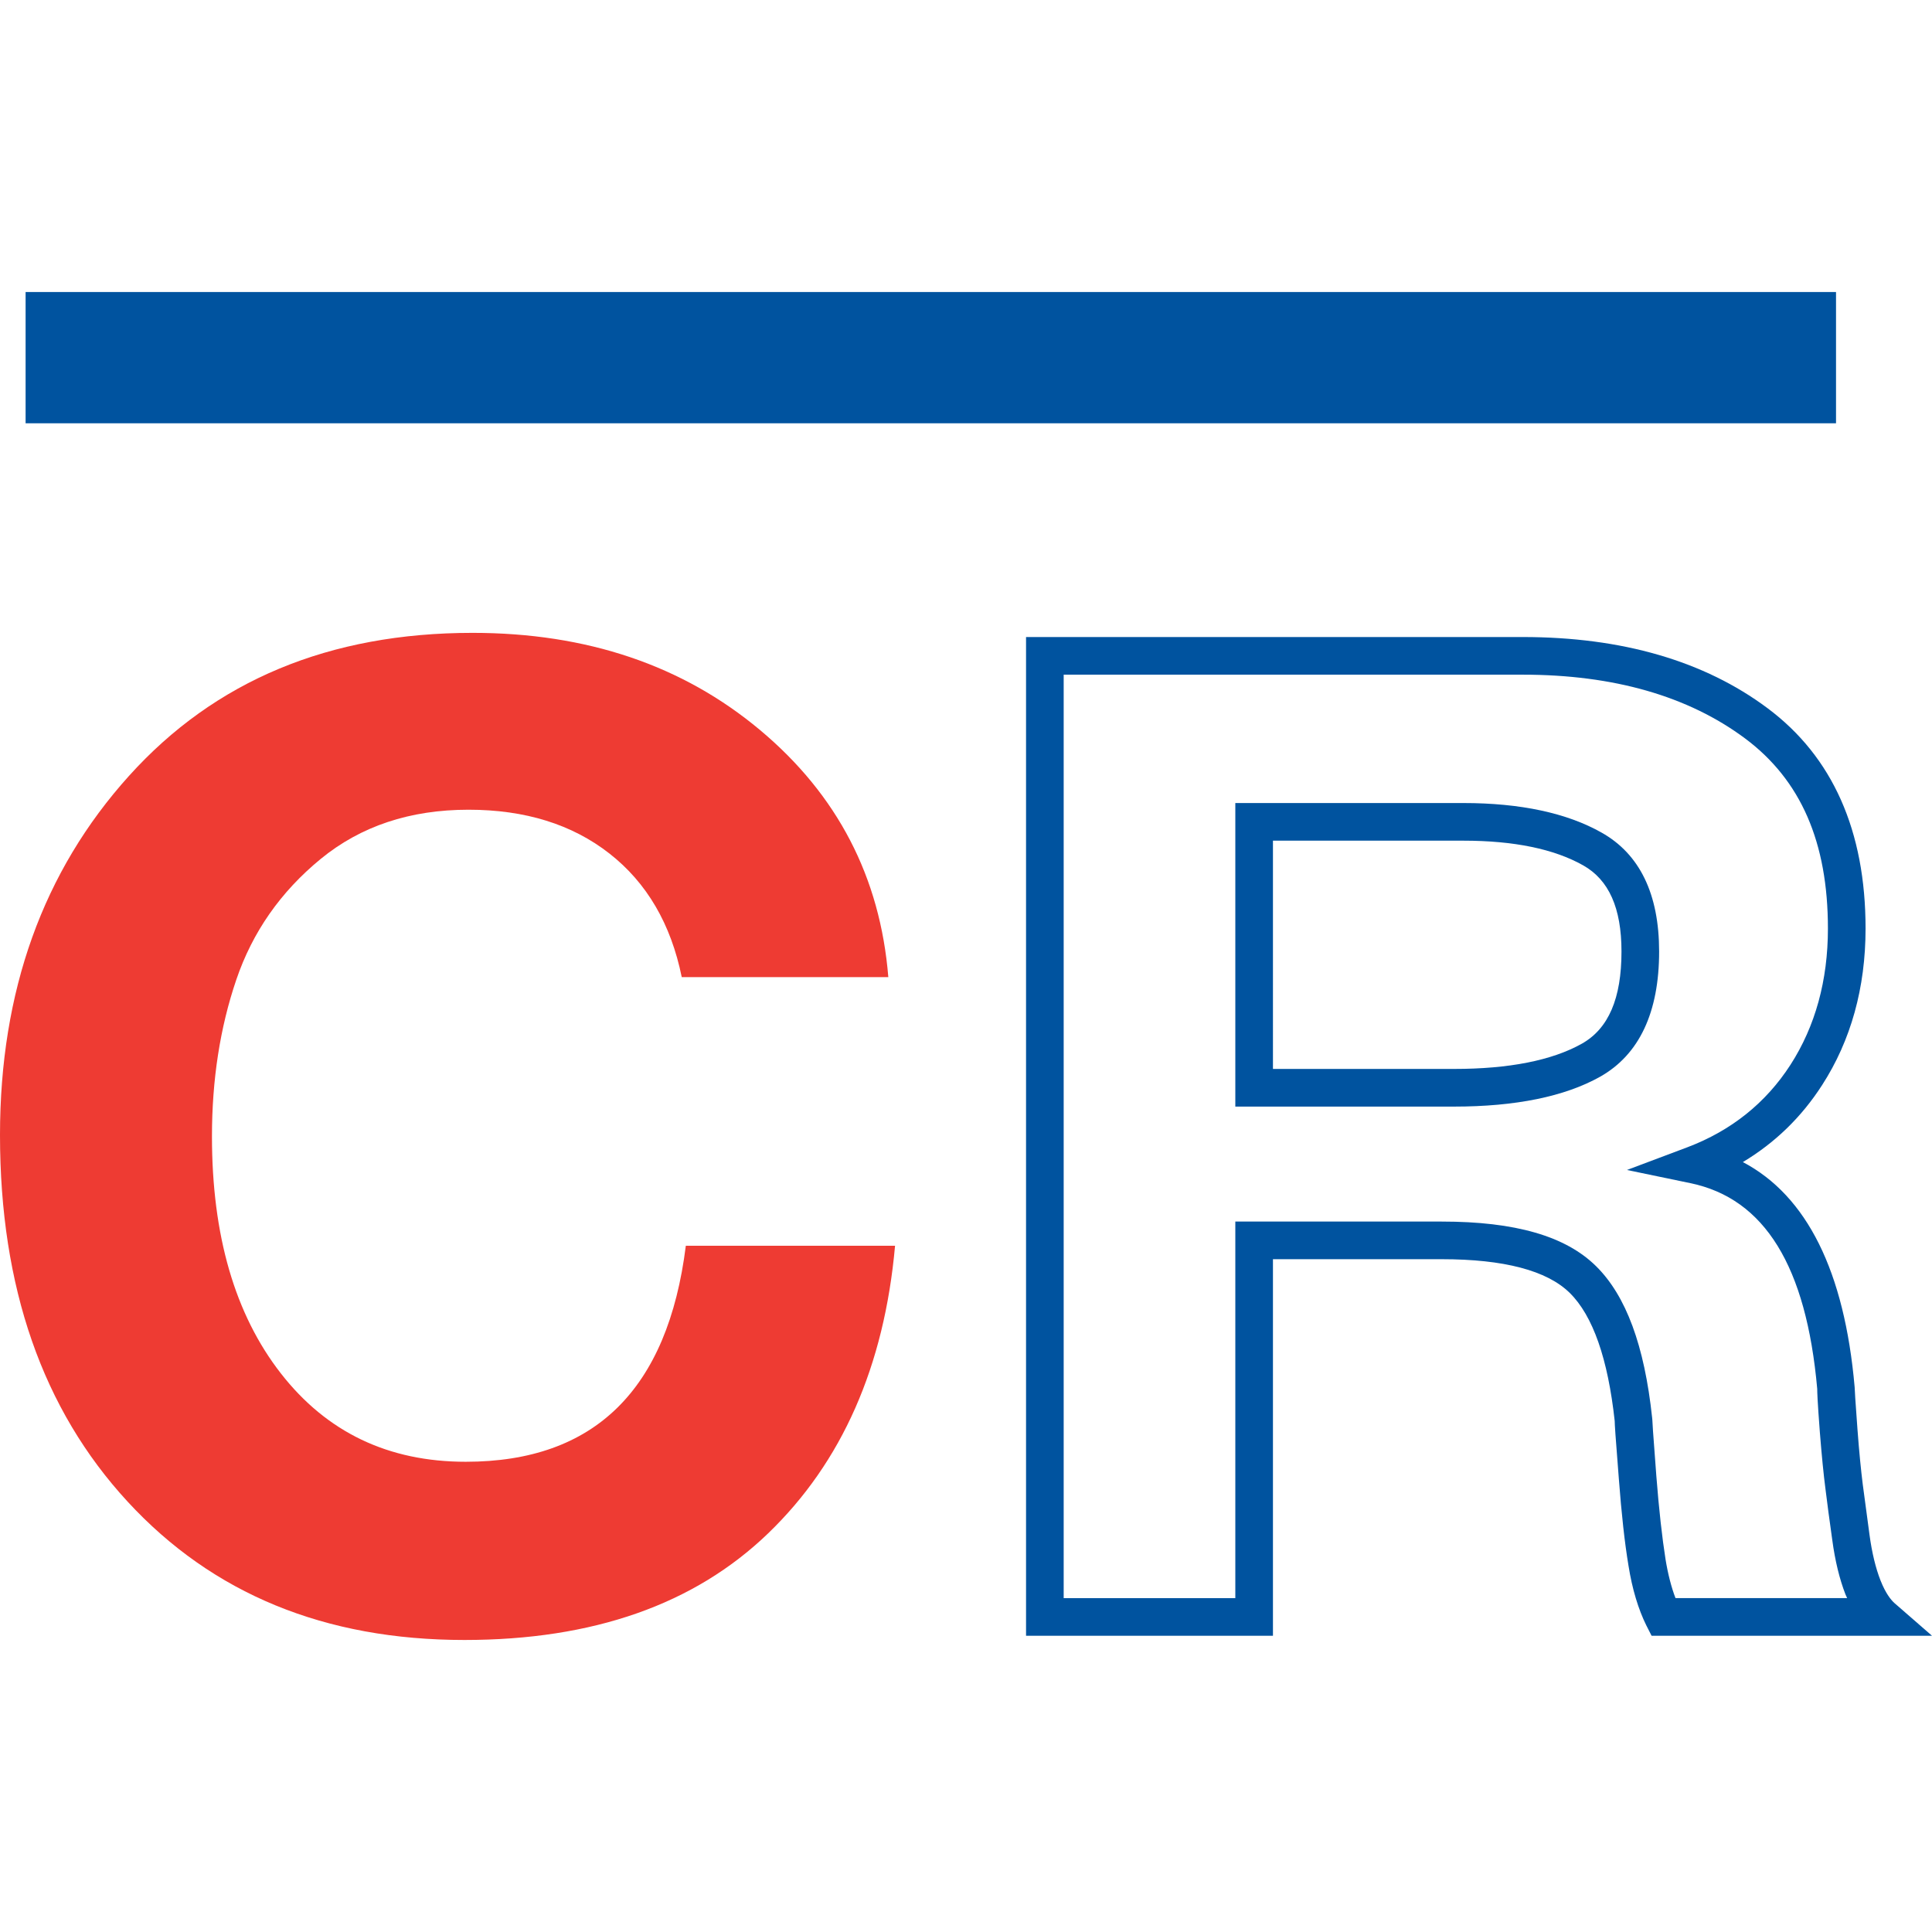 <?xml version="1.0" encoding="iso-8859-1"?>
<!-- Generator: Adobe Illustrator 19.0.0, SVG Export Plug-In . SVG Version: 6.00 Build 0)  -->
<svg version="1.1" id="&#x421;&#x43B;&#x43E;&#x439;_1"
	 xmlns="http://www.w3.org/2000/svg" xmlns:xlink="http://www.w3.org/1999/xlink" x="0px" y="0px" viewBox="0 0 100 100"
	 style="enable-background:new 0 0 100 100;" xml:space="preserve">
<g id="XMLID_1_">
	<g id="XMLID_83_">
		<path style="fill:#EE3B33;" d="M46.328,64.481c-0.559,6.243-2.749,11.204-6.568,14.884c-3.82,3.681-9.061,5.52-15.722,5.52
			c-7.221,0-13.032-2.387-17.434-7.162C2.201,72.948,0,66.624,0,58.751c0-7.453,2.224-13.649,6.673-18.587
			c4.448-4.937,10.376-7.407,17.784-7.407c5.915,0,10.876,1.677,14.884,5.031c4.006,3.354,6.219,7.617,6.638,12.788H35.287
			c-0.559-2.748-1.805-4.88-3.738-6.394c-1.934-1.514-4.367-2.271-7.302-2.271c-3.029,0-5.579,0.851-7.651,2.55
			c-2.073,1.701-3.529,3.785-4.367,6.254c-0.839,2.469-1.258,5.171-1.258,8.106c0,5.125,1.188,9.213,3.564,12.263
			c2.376,3.052,5.566,4.577,9.573,4.577c6.661,0,10.458-3.727,11.39-11.18H46.328z"/>
	</g>
	<g id="XMLID_2_">
		<path id="XMLID_6_" style="fill:#00539F;" d="M98.042,82.962c-0.166-0.156-0.438-0.477-0.711-1.169
			c-0.244-0.623-0.438-1.412-0.565-2.348c-0.136-1.023-0.253-1.899-0.351-2.62c-0.088-0.701-0.185-1.656-0.273-2.844
			c-0.117-1.549-0.136-1.977-0.146-2.182c-0.526-6-2.474-9.906-5.786-11.65c1.656-0.994,3.029-2.318,4.101-3.984
			c1.49-2.309,2.25-5.036,2.25-8.104c0-5.055-1.705-8.893-5.075-11.406c-3.273-2.445-7.539-3.682-12.663-3.682H53.108v51.694h12.78
			V65.176h8.737c3.214,0,5.445,0.584,6.624,1.744c1.198,1.179,1.977,3.409,2.328,6.633c0,0.156,0.029,0.662,0.214,2.99
			c0.136,1.802,0.302,3.312,0.497,4.481c0.195,1.237,0.516,2.279,0.925,3.107l0.273,0.536H100L98.042,82.962z M85.525,73.495
			l-0.01-0.107c-0.399-3.75-1.354-6.322-2.903-7.851c-1.578-1.559-4.188-2.309-7.987-2.309H63.94v19.491h-8.884V34.921h23.767
			c4.695,0,8.562,1.11,11.504,3.302c2.883,2.153,4.286,5.367,4.286,9.838c0,2.688-0.653,5.055-1.938,7.052
			c-1.276,1.977-3.068,3.409-5.328,4.266l-3.136,1.179l3.283,0.682c3.848,0.799,6,4.305,6.565,10.647c0,0.166,0.01,0.584,0.136,2.24
			c0.097,1.227,0.195,2.211,0.292,2.951c0.088,0.721,0.205,1.597,0.351,2.63c0.146,1.091,0.38,2.036,0.682,2.815
			c0.029,0.068,0.058,0.136,0.088,0.195h-8.884c-0.214-0.555-0.39-1.237-0.516-2.007c-0.175-1.11-0.341-2.572-0.477-4.325
			C85.545,73.962,85.525,73.563,85.525,73.495z"/>
		<path id="XMLID_9_" style="fill:#00539F;" d="M82.895,43.094c-1.792-1.013-4.198-1.529-7.15-1.529H63.94v15.712h11.319
			c3.175,0,5.728-0.516,7.568-1.549c2.016-1.14,3.049-3.322,3.049-6.478C85.876,46.279,84.873,44.204,82.895,43.094z M75.259,55.328
			h-9.371V43.513h9.858c2.61,0,4.695,0.429,6.195,1.276c1.334,0.75,1.987,2.211,1.987,4.461c0,2.435-0.672,3.994-2.055,4.773
			C80.324,54.89,78.103,55.328,75.259,55.328z"/>
	</g>
	<g id="XMLID_47_">
		<rect id="XMLID_4_" x="1.325" y="15.115" style="fill:#00539F;" width="93.707" height="6.794"/>
	</g>
</g>
</svg>
